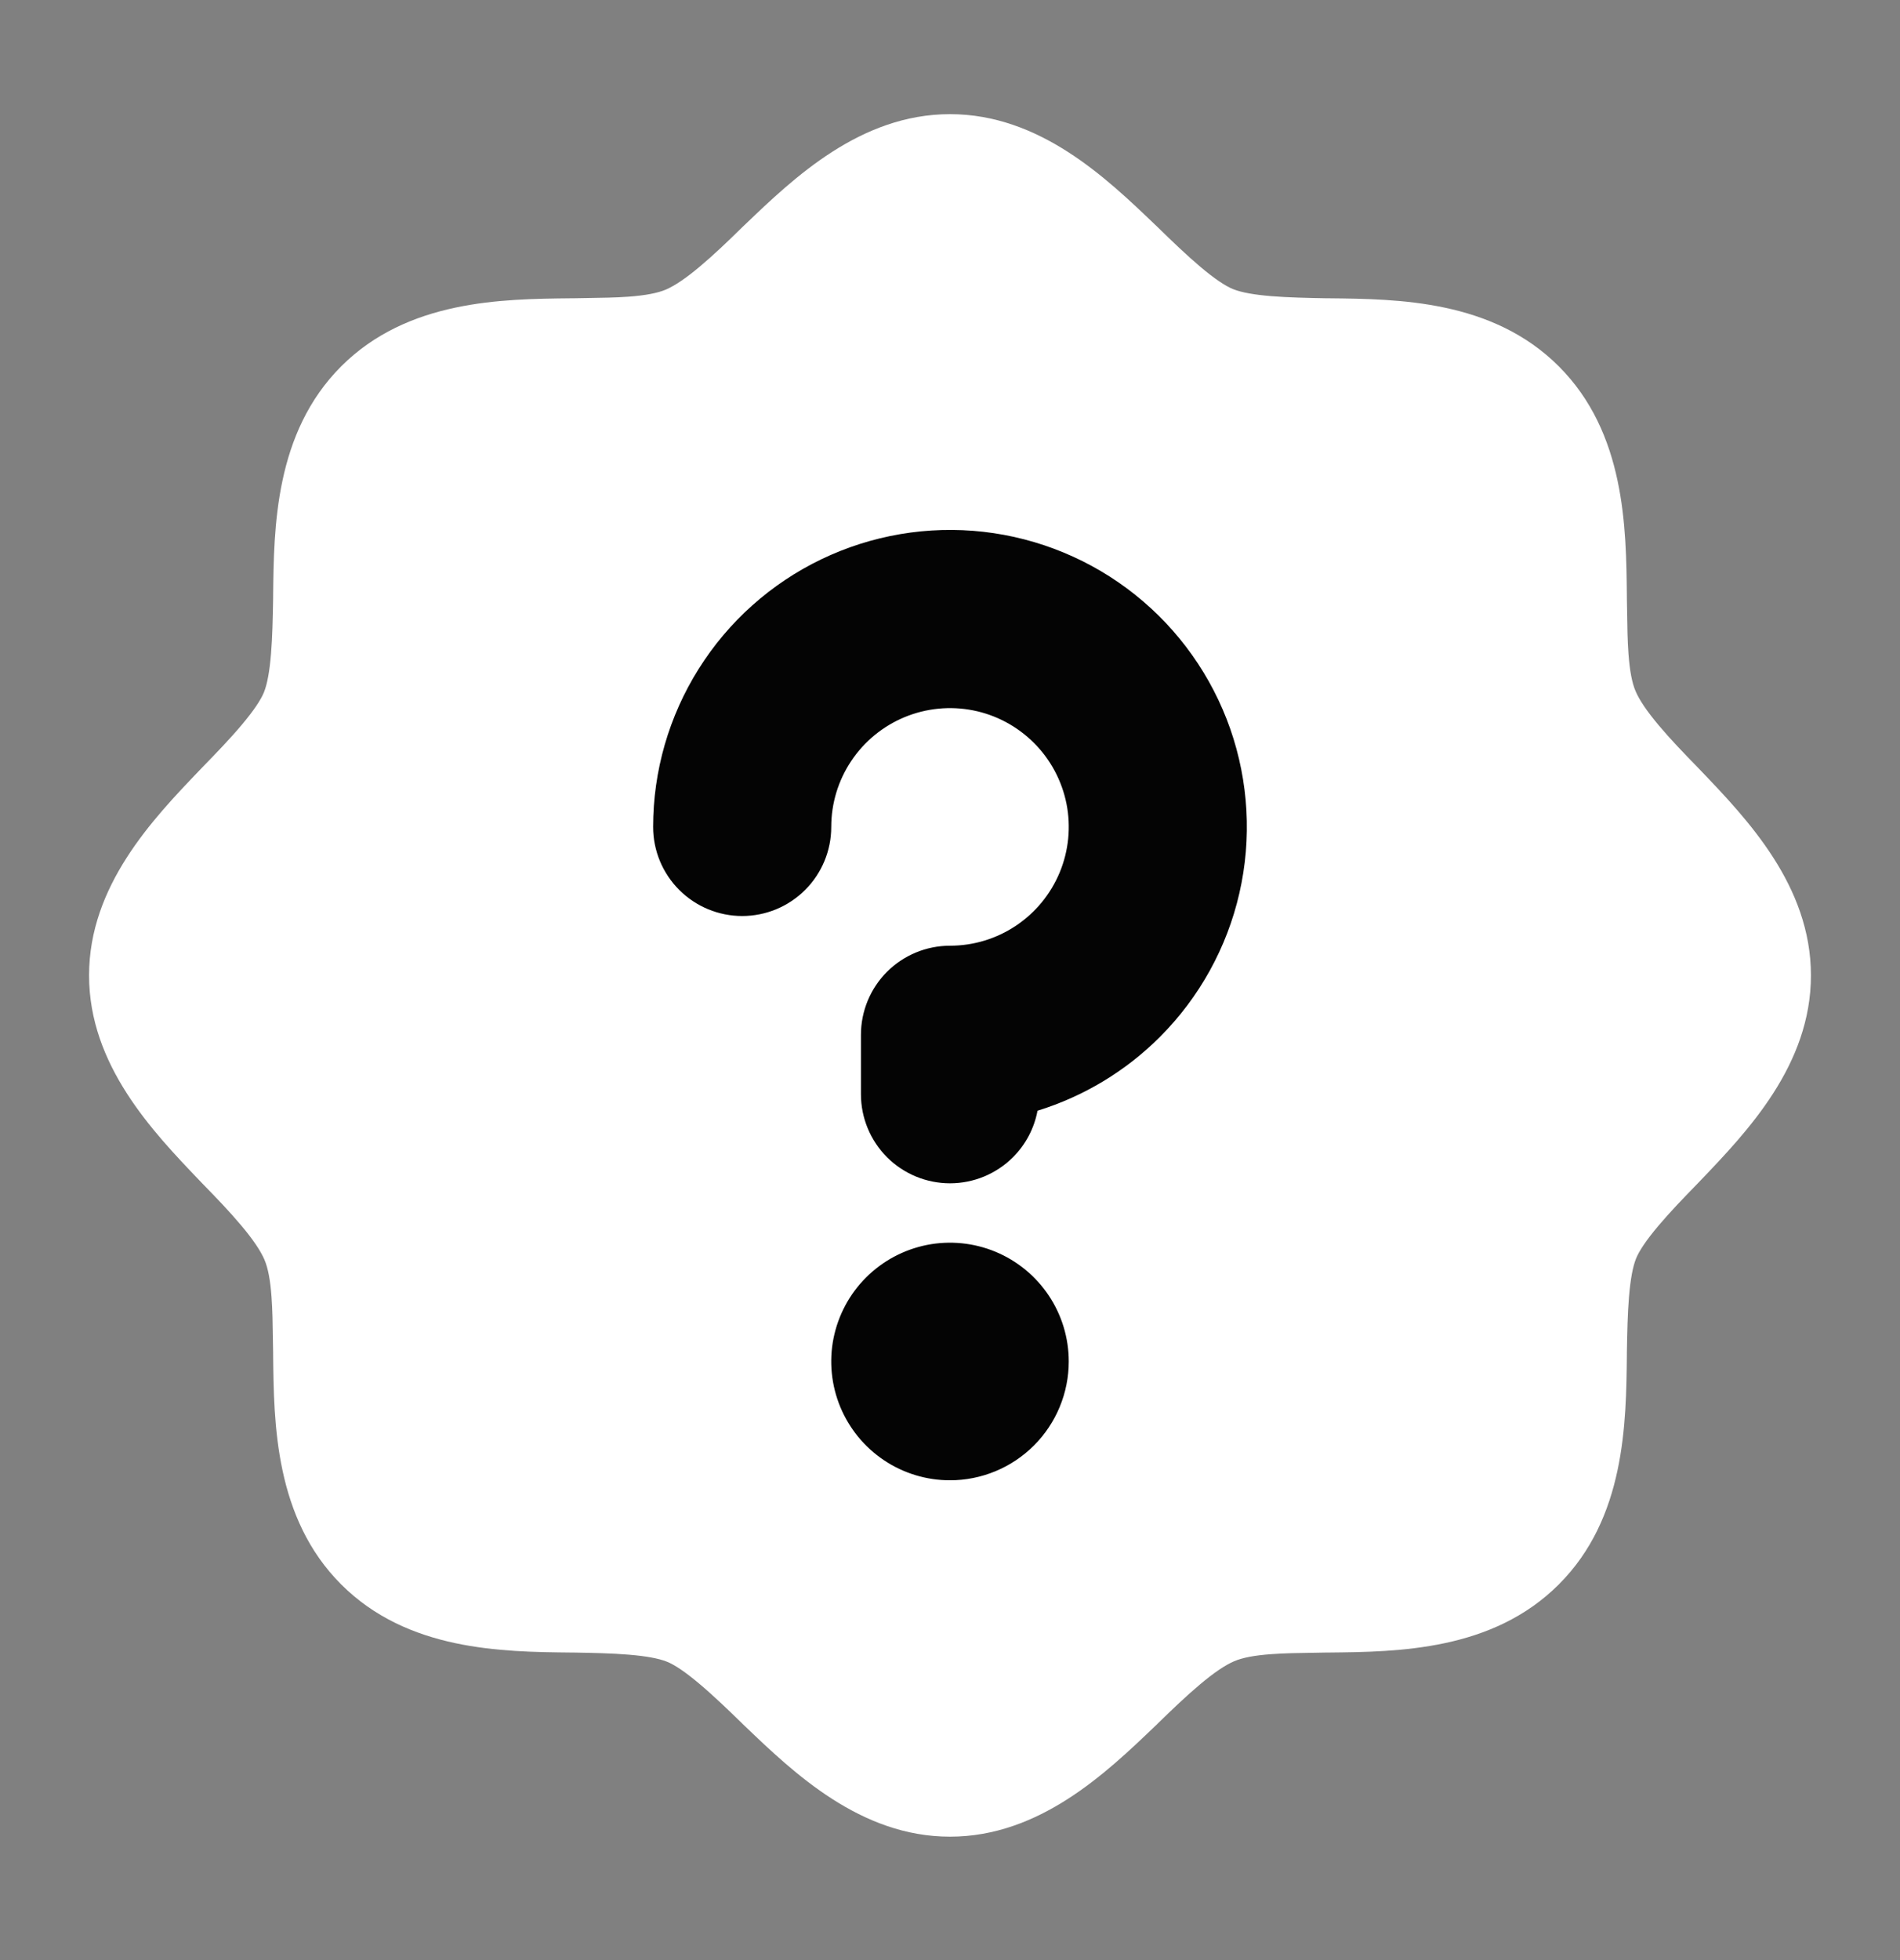 <svg width="32" height="33" viewBox="0 0 32 33" fill="none" xmlns="http://www.w3.org/2000/svg">
<rect x="0" y="0" width="32" height="33" fill="#808080" stroke="none"/>
<circle cx="15.5" cy="16.5" r="9.5" fill="#040404"/>
<path fill-rule="evenodd" clip-rule="evenodd" d="M12.546 3.783C13.371 2.993 14.491 1.922 16 1.922C17.509 1.922 18.629 2.993 19.454 3.783L19.496 3.823L19.499 3.826C19.744 4.065 19.988 4.299 20.219 4.494C20.458 4.696 20.644 4.819 20.771 4.869C20.907 4.923 21.119 4.962 21.41 4.986C21.694 5.009 22.011 5.016 22.345 5.022L22.347 5.022L22.379 5.022C23.548 5.034 25.136 5.05 26.254 6.168C27.372 7.286 27.388 8.874 27.4 10.043L27.4 10.075L27.4 10.077C27.401 10.154 27.402 10.229 27.404 10.302C27.407 10.556 27.411 10.789 27.427 11.007C27.448 11.291 27.486 11.496 27.547 11.637C27.611 11.788 27.742 11.98 27.938 12.213C28.129 12.441 28.357 12.678 28.596 12.923L28.599 12.926L28.639 12.968C29.429 13.793 30.5 14.913 30.5 16.422C30.5 17.931 29.429 19.05 28.639 19.876L28.599 19.918L28.596 19.921C28.357 20.166 28.122 20.41 27.928 20.641C27.726 20.88 27.603 21.066 27.553 21.193C27.499 21.329 27.46 21.541 27.436 21.832C27.412 22.115 27.406 22.432 27.4 22.767L27.4 22.769L27.4 22.801C27.388 23.97 27.372 25.558 26.254 26.675C25.136 27.793 23.548 27.81 22.379 27.822L22.347 27.822L22.345 27.822C22.268 27.823 22.193 27.824 22.12 27.826C21.866 27.829 21.633 27.833 21.415 27.849C21.131 27.869 20.926 27.908 20.785 27.969C20.634 28.033 20.442 28.164 20.209 28.36C19.981 28.551 19.744 28.779 19.499 29.017L19.496 29.021L19.454 29.061C18.629 29.85 17.509 30.922 16 30.922C14.491 30.922 13.371 29.85 12.546 29.061L12.504 29.021L12.501 29.017C12.256 28.779 12.012 28.544 11.781 28.35C11.542 28.148 11.356 28.024 11.229 27.975C11.093 27.921 10.881 27.882 10.59 27.858C10.306 27.834 9.99 27.828 9.655 27.822L9.653 27.822L9.621 27.822C8.452 27.81 6.864 27.793 5.746 26.675C4.629 25.558 4.612 23.97 4.6 22.801L4.6 22.769L4.6 22.767C4.599 22.69 4.597 22.615 4.596 22.542C4.593 22.288 4.589 22.055 4.573 21.836C4.553 21.553 4.514 21.348 4.453 21.206C4.388 21.056 4.258 20.863 4.062 20.631C3.871 20.403 3.643 20.165 3.404 19.921L3.401 19.918L3.361 19.876C2.571 19.05 1.5 17.931 1.5 16.422C1.5 14.913 2.571 13.793 3.361 12.968L3.401 12.926L3.404 12.923C3.643 12.678 3.878 12.434 4.072 12.203C4.274 11.963 4.397 11.778 4.447 11.651C4.501 11.515 4.54 11.303 4.564 11.012C4.588 10.728 4.594 10.411 4.6 10.077L4.6 10.043C4.612 8.874 4.629 7.286 5.746 6.168C6.864 5.05 8.452 5.034 9.621 5.022L9.655 5.022C9.732 5.02 9.807 5.019 9.88 5.018C10.134 5.014 10.367 5.011 10.585 4.995C10.869 4.974 11.074 4.935 11.216 4.875C11.366 4.81 11.559 4.68 11.791 4.484C12.019 4.293 12.257 4.065 12.501 3.826L12.504 3.823L12.546 3.783ZM16.56 8.953C15.625 8.848 14.679 9.009 13.831 9.417C12.983 9.825 12.267 10.465 11.767 11.262C11.266 12.059 11 12.981 11 13.922C11 14.32 11.158 14.701 11.439 14.982C11.721 15.264 12.102 15.422 12.5 15.422C12.898 15.422 13.279 15.264 13.561 14.982C13.842 14.701 14 14.32 14 13.922C14 13.526 14.117 13.14 14.337 12.811C14.557 12.482 14.869 12.226 15.235 12.074C15.6 11.923 16.002 11.883 16.39 11.96C16.778 12.037 17.134 12.228 17.414 12.508C17.694 12.787 17.884 13.144 17.962 13.532C18.039 13.92 17.999 14.322 17.848 14.687C17.696 15.053 17.44 15.365 17.111 15.585C16.782 15.805 16.396 15.922 16 15.922C15.602 15.922 15.221 16.08 14.939 16.361C14.658 16.642 14.5 17.024 14.5 17.422V18.422C14.5 18.82 14.658 19.201 14.939 19.483C15.221 19.764 15.602 19.922 16 19.922C16.398 19.922 16.779 19.764 17.061 19.483C17.276 19.268 17.419 18.994 17.474 18.7C18.25 18.46 18.958 18.035 19.535 17.458C20.2 16.793 20.665 15.953 20.874 15.036C21.084 14.118 21.03 13.16 20.72 12.271C20.409 11.383 19.854 10.6 19.118 10.013C18.382 9.426 17.496 9.059 16.56 8.953ZM15.61 20.96C15.998 20.883 16.4 20.923 16.765 21.074C17.131 21.226 17.443 21.482 17.663 21.811C17.883 22.14 18 22.526 18 22.922C18 23.452 17.789 23.961 17.414 24.336C17.039 24.711 16.53 24.922 16 24.922C15.604 24.922 15.218 24.805 14.889 24.585C14.56 24.365 14.304 24.053 14.152 23.687C14.001 23.322 13.961 22.92 14.038 22.532C14.116 22.144 14.306 21.787 14.586 21.508C14.866 21.228 15.222 21.038 15.61 20.96Z" fill="white"/>
</svg>
